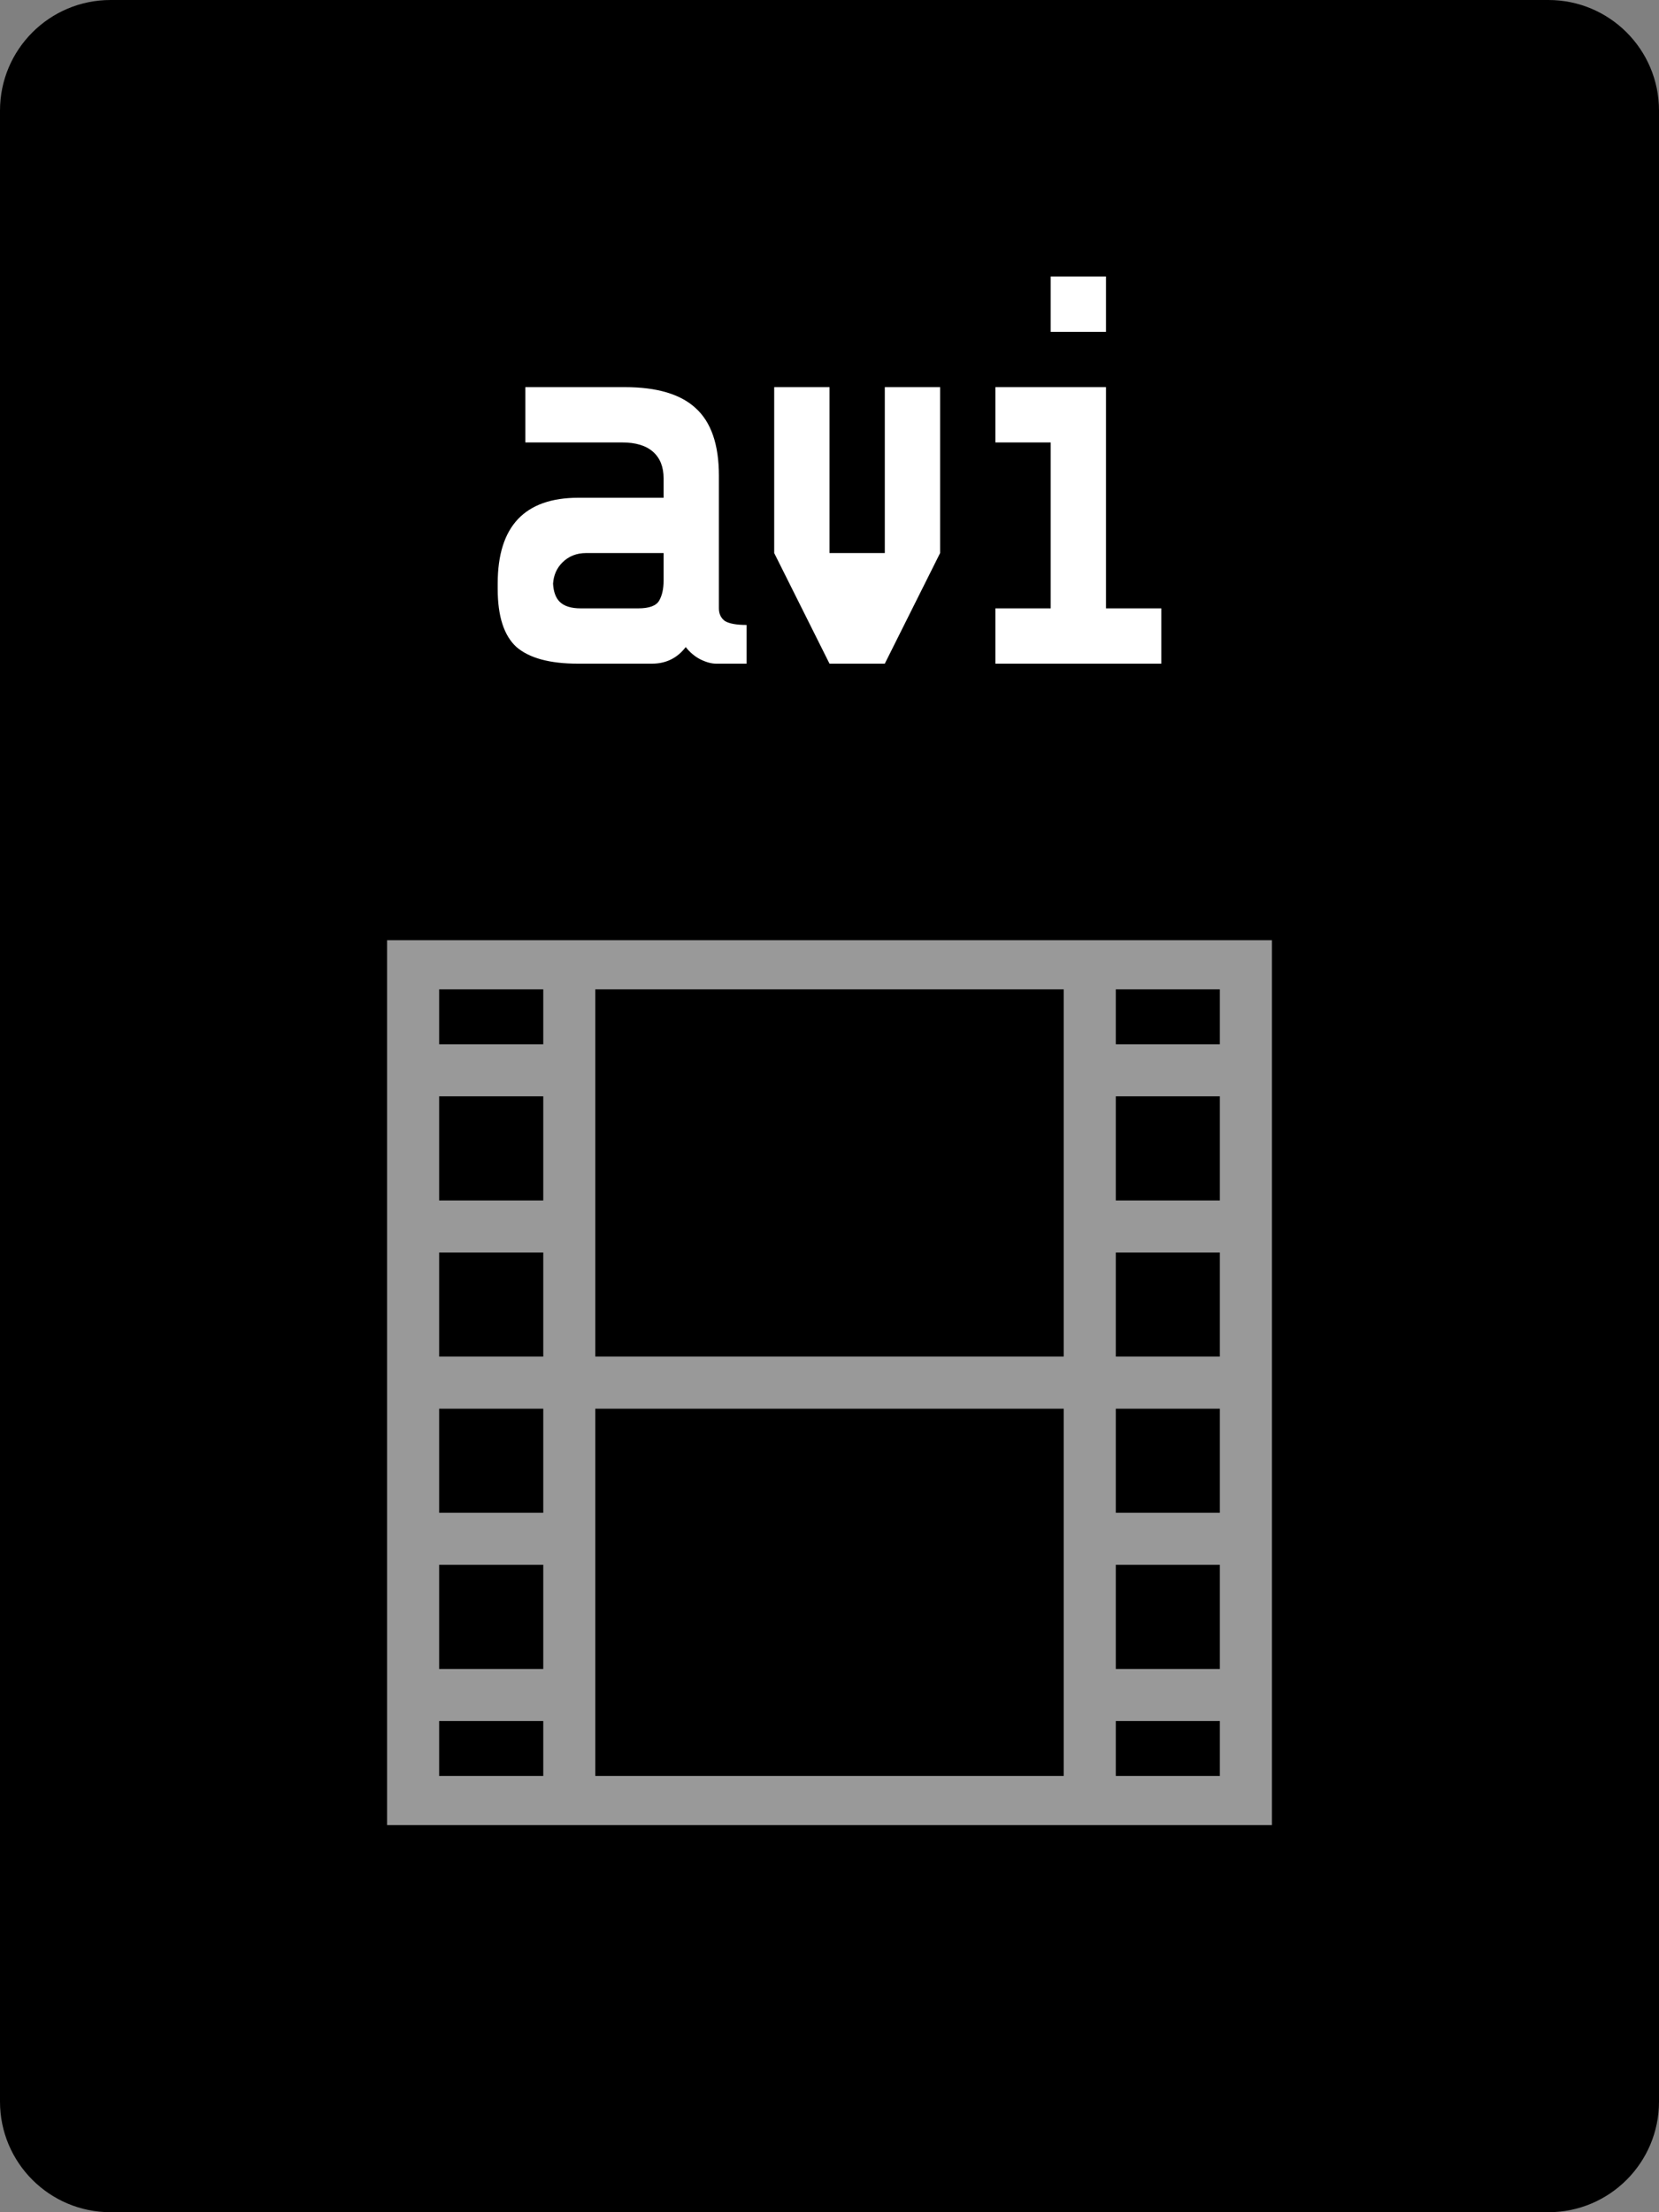 <svg viewBox="0 0 30 40" xmlns="http://www.w3.org/2000/svg">
  <rect x="0" y="0" width="30" height="40" fill="#808080" stroke="none"/>
  <path
    d="M28 0H2C0.895 0 0 0.895 0 2V38C0 39.105 0.895 40 2 40H28C29.105 40 30 39.105 30 38V2C30 0.895 29.105 0 28 0Z"
  />
  <path
    opacity="0.6"
    fill-rule="evenodd"
    clip-rule="evenodd"
    d="M23 17V33H7V17H23ZM20.177 17.889H22.059V18.882H20.177V17.889ZM20.177 32.111H22.059V31.118H20.177V32.111ZM20.177 30.177H22.059V28.294H20.177V30.177ZM20.177 27.353H22.059V25.471H20.177V27.353ZM19.235 25.471V32.111H10.765V25.471H19.235ZM19.235 24.529H10.765V17.889H19.235V24.529ZM20.177 24.529H22.059V22.647H20.177V24.529ZM20.177 21.706H22.059V19.823H20.177V21.706ZM9.824 22.647V24.529H7.941V22.647H9.824ZM7.941 27.353V25.471H9.824V27.353H7.941ZM7.941 28.294V30.177H9.824V28.294H7.941ZM7.941 32.111V31.118H9.824V32.111H7.941ZM9.824 21.706V19.823H7.941V21.706H9.824ZM7.941 17.889V18.882H9.824V17.889H7.941Z"
    fill="#fff"
  />
  <path d="M20 6V5H19V6H20Z" fill="#fff" />
  <path d="M18 7V8H19V11H18V12H21V11H20V7H18Z" fill="#fff" />
  <path
    fill-rule="evenodd"
    clip-rule="evenodd"
    d="M12.95 12C12.863 12 12.767 11.973 12.66 11.92C12.56 11.867 12.473 11.793 12.4 11.7C12.247 11.9 12.043 12 11.79 12H10.45C9.943 12 9.573 11.9 9.34 11.7C9.113 11.493 9 11.143 9 10.65V10.55C9 9.517 9.487 9 10.46 9H12V8.65C12 8.443 11.937 8.283 11.81 8.17C11.683 8.057 11.497 8 11.25 8H9.5V7H11.3C11.88 7 12.307 7.127 12.58 7.38C12.86 7.633 13 8.04 13 8.6V11C13 11.1 13.037 11.177 13.11 11.23C13.19 11.277 13.32 11.3 13.5 11.3V12H12.95ZM11.54 11C11.74 11 11.867 10.953 11.92 10.86C11.973 10.767 12 10.647 12 10.5V10H10.6C10.427 10 10.283 10.057 10.17 10.17C10.067 10.273 10.011 10.401 10.001 10.554C10.009 10.7 10.049 10.809 10.12 10.88C10.2 10.96 10.327 11 10.5 11H11.54Z"
    fill="#fff"
  />
  <path d="M15 7H14V10L15 12H16L17 10V7H16V10H15V7Z" fill="#fff" />
</svg>
